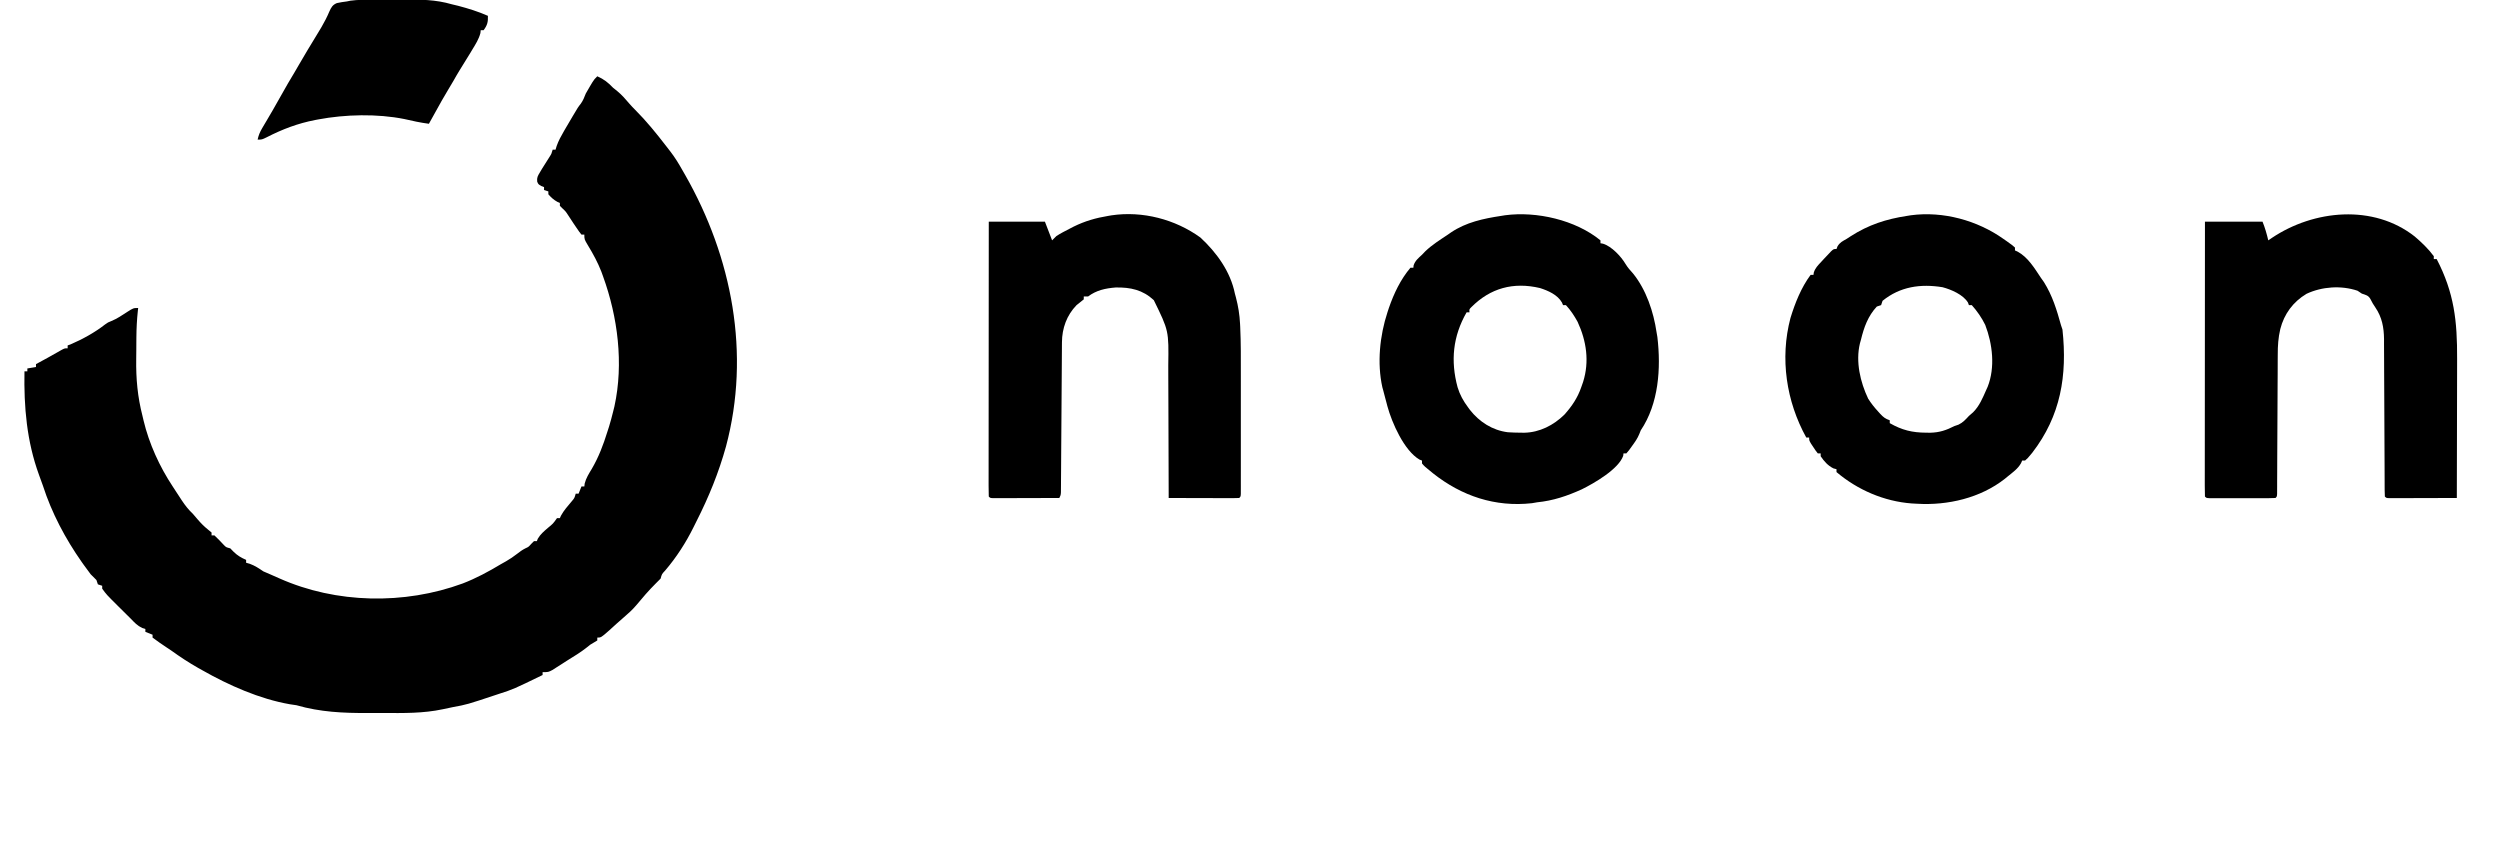 <?xml version="1.0" encoding="UTF-8"?>
<svg version="1.1" xmlns="http://www.w3.org/2000/svg" width="1737" height="603">
<path d="M0 0 C4.623 2.043 7.531 4.358 11 8 C11.949 8.763 12.898 9.526 13.875 10.312 C17.083 12.927 19.675 15.96 22.355 19.102 C23.636 20.58 24.992 21.992 26.375 23.375 C34.189 31.189 41.071 39.695 47.799 48.439 C48.824 49.772 49.857 51.099 50.891 52.426 C53.974 56.436 56.522 60.59 59 65 C59.692 66.207 60.385 67.414 61.078 68.621 C93.679 125.738 106.603 192.79 89.41 257.228 C84.33 275.49 77.527 292.165 68.987 309.038 C68.311 310.382 67.642 311.729 66.98 313.079 C61.694 323.831 54.93 334.331 47.125 343.438 C44.839 345.879 44.839 345.879 44 349 C42.9 350.134 41.792 351.262 40.652 352.355 C35.798 357.186 31.298 362.41 26.938 367.688 C24.28 370.811 21.34 373.448 18.219 376.102 C14.845 378.989 11.58 381.994 8.297 384.984 C2.581 390 2.581 390 0 390 C0 390.66 0 391.32 0 392 C-1.646 393.034 -3.317 394.028 -5 395 C-5.78 395.626 -6.56 396.253 -7.363 396.898 C-11.658 400.321 -16.347 403.094 -21 406 C-22.156 406.743 -23.31 407.486 -24.465 408.23 C-25.622 408.967 -26.78 409.702 -27.938 410.438 C-28.998 411.117 -30.059 411.796 -31.152 412.496 C-34 414 -34 414 -38 414 C-38 414.66 -38 415.32 -38 416 C-58.358 425.892 -58.358 425.892 -68 429 C-68.782 429.26 -69.565 429.52 -70.371 429.789 C-90.603 436.517 -90.603 436.517 -100.435 438.324 C-102.715 438.756 -104.988 439.233 -107.247 439.765 C-120.938 442.71 -134.76 442.458 -148.692 442.391 C-152.279 442.374 -155.866 442.384 -159.453 442.401 C-176.581 442.471 -192.433 441.764 -209 437 C-210.538 436.747 -212.08 436.517 -213.625 436.312 C-234.6 432.662 -256.044 423.141 -274.438 412.688 C-275.896 411.872 -275.896 411.872 -277.385 411.041 C-283.866 407.374 -289.956 403.344 -296 399 C-297.052 398.299 -298.104 397.598 -299.188 396.875 C-302.526 394.649 -305.804 392.429 -309 390 C-309 389.34 -309 388.68 -309 388 C-310.65 387.34 -312.3 386.68 -314 386 C-314 385.34 -314 384.68 -314 384 C-315.083 383.66 -315.083 383.66 -316.188 383.312 C-319.603 381.718 -321.372 379.714 -324 377 C-325.111 375.896 -326.224 374.795 -327.34 373.695 C-328.539 372.505 -329.738 371.315 -330.938 370.125 C-331.532 369.538 -332.127 368.952 -332.74 368.348 C-341.071 360.062 -341.071 360.062 -344 356 C-344 355.34 -344 354.68 -344 354 C-344.99 353.67 -345.98 353.34 -347 353 C-347.495 351.515 -347.495 351.515 -348 350 C-349.327 348.661 -350.662 347.329 -352 346 C-353.67 343.812 -355.29 341.622 -356.875 339.375 C-357.316 338.753 -357.756 338.132 -358.21 337.491 C-369.587 321.285 -379.106 303.327 -385.177 284.459 C-386.022 281.933 -386.955 279.452 -387.898 276.961 C-396.44 253.511 -398.447 229.727 -398 205 C-397.34 205 -396.68 205 -396 205 C-396 204.34 -396 203.68 -396 203 C-394.02 202.67 -392.04 202.34 -390 202 C-390 201.34 -390 200.68 -390 200 C-389.31 199.625 -388.621 199.25 -387.91 198.863 C-386.97 198.352 -386.031 197.84 -385.062 197.312 C-384.065 196.77 -383.067 196.227 -382.039 195.668 C-378.596 193.778 -375.182 191.841 -371.777 189.883 C-370 189 -370 189 -368 189 C-368 188.34 -368 187.68 -368 187 C-367.041 186.66 -367.041 186.66 -366.062 186.312 C-357.794 182.769 -349.097 178.001 -342.02 172.445 C-340 171 -340 171 -337.664 170.07 C-333.687 168.472 -330.219 166.075 -326.641 163.746 C-322.315 161 -322.315 161 -319 161 C-319.069 161.602 -319.139 162.203 -319.21 162.823 C-319.883 169.019 -320.187 175.141 -320.238 181.371 C-320.25 182.814 -320.25 182.814 -320.263 184.286 C-320.276 186.312 -320.287 188.338 -320.295 190.364 C-320.307 192.397 -320.327 194.43 -320.357 196.463 C-320.557 210.213 -319.416 222.673 -316 236 C-315.634 237.558 -315.634 237.558 -315.26 239.148 C-311.449 255.225 -304.096 271.276 -295 285 C-294.202 286.228 -293.404 287.456 -292.605 288.684 C-291.717 290.04 -290.828 291.395 -289.938 292.75 C-289.514 293.401 -289.09 294.051 -288.653 294.722 C-286.356 298.188 -284.041 301.134 -281 304 C-279.865 305.304 -278.74 306.616 -277.625 307.938 C-275.413 310.503 -273.211 312.765 -270.562 314.875 C-269.717 315.576 -268.871 316.277 -268 317 C-268 317.66 -268 318.32 -268 319 C-267.34 319 -266.68 319 -266 319 C-263.705 321.178 -261.527 323.432 -259.375 325.75 C-257.904 327.257 -257.904 327.257 -255 328 C-254.237 328.784 -253.474 329.567 -252.688 330.375 C-249.942 333.057 -247.487 334.459 -244 336 C-244 336.66 -244 337.32 -244 338 C-243.134 338.248 -242.268 338.495 -241.375 338.75 C-237.795 340.076 -235.158 341.873 -232 344 C-230.335 344.734 -228.667 345.463 -226.988 346.163 C-224.929 347.03 -222.897 347.944 -220.863 348.867 C-181.414 366.444 -134.07 367.288 -93.527 352.402 C-84.156 348.783 -75.597 344.173 -67 339 C-65.789 338.317 -64.577 337.636 -63.363 336.957 C-60.663 335.386 -58.257 333.801 -55.812 331.875 C-53.87 330.348 -52.11 329.055 -49.895 327.953 C-47.803 327.025 -47.803 327.025 -45.875 324.875 C-45.256 324.256 -44.638 323.637 -44 323 C-43.34 323 -42.68 323 -42 323 C-41.785 322.446 -41.569 321.891 -41.348 321.32 C-39.533 318.196 -37.153 316.247 -34.438 313.875 C-30.714 310.835 -30.714 310.835 -28 307 C-27.34 307 -26.68 307 -26 307 C-25.629 306.165 -25.629 306.165 -25.25 305.312 C-23.256 301.623 -20.489 298.587 -17.812 295.375 C-15.838 293.053 -15.838 293.053 -15 290 C-14.34 290 -13.68 290 -13 290 C-12.34 288.35 -11.68 286.7 -11 285 C-10.34 285 -9.68 285 -9 285 C-8.921 284.325 -8.843 283.649 -8.762 282.953 C-7.776 279.133 -5.837 276.089 -3.812 272.75 C1.002 264.498 4.172 256.096 7 247 C7.379 245.828 7.758 244.656 8.148 243.449 C9.211 239.986 10.137 236.519 11 233 C11.3 231.787 11.601 230.574 11.91 229.324 C18.393 199.63 14.249 167.244 4 139 C3.599 137.894 3.198 136.788 2.785 135.648 C0.294 129.292 -2.875 123.454 -6.41 117.63 C-9 113.306 -9 113.306 -9 110 C-9.66 110 -10.32 110 -11 110 C-12.586 108.023 -12.586 108.023 -14.375 105.375 C-15.309 104.006 -15.309 104.006 -16.262 102.609 C-17.585 100.623 -18.891 98.629 -20.188 96.625 C-21.925 93.94 -21.925 93.94 -24.25 91.75 C-25.116 90.884 -25.116 90.884 -26 90 C-26 89.34 -26 88.68 -26 88 C-26.866 87.629 -26.866 87.629 -27.75 87.25 C-30.329 85.817 -32.061 84.216 -34 82 C-34 81.34 -34 80.68 -34 80 C-34.99 79.67 -35.98 79.34 -37 79 C-37 78.34 -37 77.68 -37 77 C-37.639 76.752 -38.279 76.505 -38.938 76.25 C-41 75 -41 75 -41.762 73.188 C-42.072 70.341 -41.339 69.188 -39.875 66.75 C-39.414 65.969 -38.952 65.188 -38.477 64.383 C-36.679 61.482 -34.876 58.587 -33.016 55.727 C-31.838 53.862 -31.838 53.862 -31 51 C-30.34 51 -29.68 51 -29 51 C-28.747 50.149 -28.495 49.298 -28.234 48.422 C-26.909 44.747 -25.219 41.623 -23.25 38.25 C-22.72 37.339 -22.72 37.339 -22.179 36.409 C-21.125 34.602 -20.064 32.801 -19 31 C-18.132 29.519 -18.132 29.519 -17.246 28.008 C-13.394 21.501 -13.394 21.501 -11.457 19.039 C-9.841 16.778 -9.004 14.586 -8 12 C-7.035 10.251 -6.034 8.521 -5 6.812 C-4.484 5.953 -3.969 5.093 -3.438 4.207 C-2 2 -2 2 0 0 Z " fill="#000000" transform="translate(415,53)"/>
<path d="M0 0 C0 0.66 0 1.32 0 2 C0.589 2.108 1.178 2.217 1.785 2.328 C7.756 4.139 14.359 11.212 17.414 16.402 C18.956 18.929 20.627 20.829 22.625 23 C31.788 34.313 36.926 49.738 39 64 C39.18 65.047 39.361 66.093 39.547 67.172 C42.117 88.887 40.49 113.452 28 132 C27.67 132.829 27.34 133.658 27 134.512 C25.743 137.641 23.983 140.09 22 142.812 C21.299 143.788 20.598 144.764 19.875 145.77 C18.947 146.874 18.947 146.874 18 148 C17.34 148 16.68 148 16 148 C15.938 148.557 15.876 149.114 15.812 149.688 C12.53 159.031 -4.37 168.731 -13 173 C-23.141 177.599 -32.857 180.897 -44 182 C-45.196 182.206 -46.392 182.412 -47.625 182.625 C-73.17 185.463 -96.425 177.642 -116.319 161.87 C-122.212 157.113 -122.212 157.113 -124 155 C-124 154.34 -124 153.68 -124 153 C-124.87 152.66 -124.87 152.66 -125.758 152.312 C-136.402 146.082 -144.907 126.803 -148.08 115.094 C-148.281 114.32 -148.481 113.547 -148.688 112.75 C-148.9 111.961 -149.112 111.172 -149.33 110.359 C-149.897 108.242 -150.454 106.123 -151 104 C-151.179 103.359 -151.359 102.718 -151.544 102.057 C-155.286 85.186 -153.319 66.184 -148 50 C-147.517 48.527 -147.517 48.527 -147.023 47.023 C-143.53 36.942 -138.933 27.208 -132 19 C-131.34 19 -130.68 19 -130 19 C-129.938 18.443 -129.876 17.886 -129.812 17.312 C-128.652 14.011 -126.544 12.371 -124 10 C-123.248 9.215 -122.497 8.43 -121.723 7.621 C-116.996 3.07 -111.437 -0.362 -106 -4 C-105.285 -4.5 -104.569 -5 -103.832 -5.516 C-93.33 -12.592 -81.297 -15.136 -69 -17 C-68.105 -17.144 -67.211 -17.289 -66.289 -17.438 C-44.393 -20.347 -17.323 -14.18 0 0 Z M-89.785 46.484 C-91.208 47.936 -91.208 47.936 -91 50 C-91.66 50 -92.32 50 -93 50 C-102.556 66.645 -104.228 83.7 -99.27 102.066 C-97.701 107.279 -95.257 111.652 -92 116 C-91.576 116.58 -91.152 117.16 -90.715 117.758 C-84.174 126.129 -75.016 132.012 -64.349 133.327 C-61.456 133.523 -58.588 133.606 -55.688 133.625 C-54.769 133.636 -53.851 133.646 -52.904 133.657 C-42.288 133.438 -32.56 128.483 -25.02 121.047 C-19.791 115.205 -15.886 109.398 -13.312 101.938 C-12.896 100.75 -12.48 99.563 -12.051 98.34 C-7.608 84.219 -9.708 69.918 -15.875 56.625 C-18.127 52.497 -20.792 48.446 -24 45 C-24.66 45 -25.32 45 -26 45 C-26.249 44.403 -26.498 43.806 -26.754 43.191 C-29.818 37.803 -36.351 34.945 -42.062 33.125 C-60.5 28.781 -76.528 33.137 -89.785 46.484 Z " fill="#000000" transform="translate(1112,167)"/>
<path d="M0 0 C0.81 0.563 1.619 1.127 2.453 1.707 C6.515 4.626 6.515 4.626 8 6 C8 6.66 8 7.32 8 8 C8.888 8.402 8.888 8.402 9.793 8.812 C17.035 12.709 21.567 20.345 26 27 C26.701 27.99 27.402 28.98 28.125 30 C34.065 39.504 37.028 49.291 40 60 C40.33 60.99 40.66 61.98 41 63 C44.426 94.887 39.817 122.909 19.98 148.609 C16.788 152.463 16.788 152.463 15 154 C14.34 154 13.68 154 13 154 C12.745 154.59 12.49 155.181 12.227 155.789 C10.049 159.713 6.438 162.196 3 165 C2.033 165.797 2.033 165.797 1.047 166.609 C-15.932 179.999 -38.696 185.289 -60 184 C-61.248 183.932 -62.496 183.863 -63.781 183.793 C-82.942 182.346 -101.344 174.41 -116 162 C-116 161.34 -116 160.68 -116 160 C-116.701 159.814 -117.403 159.629 -118.125 159.438 C-122.041 157.479 -124.534 154.593 -127 151 C-127 150.34 -127 149.68 -127 149 C-127.66 149 -128.32 149 -129 149 C-130.508 147.102 -130.508 147.102 -132.125 144.625 C-132.664 143.813 -133.203 143.001 -133.758 142.164 C-135 140 -135 140 -135 138 C-135.66 138 -136.32 138 -137 138 C-150.925 112.817 -155.384 83.039 -148 55 C-144.82 44.603 -140.522 33.777 -134 25 C-133.34 25 -132.68 25 -132 25 C-131.924 24.443 -131.848 23.886 -131.77 23.312 C-130.725 20.173 -128.935 18.413 -126.688 16 C-125.908 15.154 -125.128 14.309 -124.324 13.438 C-123.557 12.633 -122.79 11.829 -122 11 C-121.285 10.237 -120.569 9.474 -119.832 8.688 C-118 7 -118 7 -116 7 C-115.773 6.402 -115.546 5.804 -115.312 5.188 C-113.628 2.38 -111.835 1.63 -109 0 C-108.051 -0.616 -107.103 -1.232 -106.125 -1.867 C-93.749 -9.818 -81.464 -13.808 -67 -16 C-66.105 -16.144 -65.211 -16.289 -64.289 -16.438 C-41.94 -19.407 -18.204 -12.899 0 0 Z M-84 43 C-84.33 43.99 -84.66 44.98 -85 46 C-85.99 46.33 -86.98 46.66 -88 47 C-94.17 53.7 -96.872 61.298 -99 70 C-99.249 70.895 -99.498 71.789 -99.754 72.711 C-102.777 85.372 -99.484 99.456 -94 111 C-91.924 114.278 -89.633 117.156 -87 120 C-86.281 120.802 -86.281 120.802 -85.547 121.621 C-83.395 123.909 -82.028 124.991 -79 126 C-79 126.66 -79 127.32 -79 128 C-70.595 132.819 -63.362 134.599 -53.688 134.625 C-52.77 134.635 -51.852 134.646 -50.906 134.656 C-44.429 134.525 -39.731 132.908 -34 130 C-33.093 129.691 -32.185 129.381 -31.25 129.062 C-28.151 127.599 -26.331 125.501 -24 123 C-22.546 121.732 -22.546 121.732 -21.062 120.438 C-16.728 116.103 -14.442 110.541 -12 105 C-11.667 104.269 -11.335 103.538 -10.992 102.785 C-5.651 89.276 -7.563 72.992 -12.656 59.758 C-15.098 54.747 -18.287 50.155 -22 46 C-22.66 46 -23.32 46 -24 46 C-24.323 45.122 -24.323 45.122 -24.652 44.227 C-27.983 38.724 -36.22 35.179 -42.312 33.562 C-57.581 31.069 -71.817 33.11 -84 43 Z " fill="#000000" transform="translate(1392,166)"/>
<path d="M0 0 C4.832 4.138 9.462 8.554 13.25 13.688 C13.25 14.348 13.25 15.008 13.25 15.688 C13.91 15.688 14.57 15.688 15.25 15.688 C27.49 39.229 29.567 58.877 29.453 85.046 C29.44 88.453 29.439 91.86 29.437 95.267 C29.431 101.695 29.414 108.122 29.394 114.55 C29.372 121.878 29.361 129.206 29.351 136.534 C29.33 151.585 29.295 166.636 29.25 181.688 C22.29 181.713 15.33 181.73 8.37 181.742 C6 181.747 3.63 181.754 1.26 181.763 C-2.138 181.775 -5.536 181.781 -8.934 181.785 C-10 181.79 -11.067 181.795 -12.166 181.801 C-13.147 181.801 -14.128 181.801 -15.138 181.801 C-16.007 181.803 -16.875 181.805 -17.77 181.808 C-19.75 181.688 -19.75 181.688 -20.75 180.688 C-20.851 179.177 -20.884 177.662 -20.888 176.148 C-20.893 175.167 -20.899 174.186 -20.905 173.175 C-20.906 172.089 -20.907 171.003 -20.908 169.885 C-20.913 168.748 -20.918 167.612 -20.923 166.44 C-20.934 163.962 -20.942 161.483 -20.949 159.004 C-20.961 155.078 -20.98 151.152 -21.002 147.226 C-21.064 136.06 -21.118 124.893 -21.151 113.727 C-21.172 106.904 -21.208 100.082 -21.252 93.26 C-21.266 90.661 -21.275 88.061 -21.278 85.462 C-21.283 81.816 -21.306 78.171 -21.333 74.525 C-21.33 73.456 -21.327 72.386 -21.324 71.285 C-21.413 63.272 -22.719 56.1 -27.312 49.375 C-28.615 47.44 -29.768 45.648 -30.75 43.527 C-32.182 40.893 -33.981 40.633 -36.75 39.688 C-38.235 38.697 -38.235 38.697 -39.75 37.688 C-51.057 33.871 -64.4 34.775 -75.176 39.824 C-84.474 45.375 -90.73 53.817 -93.404 64.312 C-94.819 70.314 -95.185 75.984 -95.167 82.132 C-95.175 83.205 -95.184 84.278 -95.193 85.383 C-95.217 88.884 -95.222 92.385 -95.227 95.887 C-95.241 98.333 -95.257 100.78 -95.274 103.227 C-95.315 109.633 -95.341 116.039 -95.361 122.445 C-95.397 132.737 -95.458 143.028 -95.52 153.32 C-95.539 156.917 -95.551 160.514 -95.561 164.111 C-95.571 166.296 -95.582 168.481 -95.592 170.667 C-95.594 172.176 -95.594 172.176 -95.595 173.716 C-95.601 174.625 -95.606 175.535 -95.612 176.472 C-95.615 177.267 -95.617 178.061 -95.62 178.88 C-95.75 180.688 -95.75 180.688 -96.75 181.688 C-98.249 181.786 -99.752 181.815 -101.254 181.817 C-102.69 181.822 -102.69 181.822 -104.156 181.826 C-105.198 181.824 -106.239 181.822 -107.312 181.82 C-108.374 181.821 -109.436 181.822 -110.53 181.823 C-112.779 181.824 -115.029 181.822 -117.278 181.818 C-120.735 181.813 -124.192 181.818 -127.648 181.824 C-129.828 181.824 -132.008 181.822 -134.188 181.82 C-135.229 181.822 -136.271 181.824 -137.344 181.826 C-138.302 181.823 -139.259 181.82 -140.246 181.817 C-141.094 181.816 -141.941 181.815 -142.814 181.814 C-144.75 181.688 -144.75 181.688 -145.75 180.688 C-145.848 178.221 -145.88 175.783 -145.87 173.316 C-145.871 172.535 -145.872 171.755 -145.873 170.95 C-145.875 168.314 -145.869 165.677 -145.864 163.041 C-145.863 161.159 -145.863 159.277 -145.864 157.395 C-145.864 152.269 -145.858 147.143 -145.851 142.018 C-145.845 136.667 -145.845 131.317 -145.843 125.966 C-145.84 115.827 -145.832 105.687 -145.822 95.547 C-145.811 84.007 -145.805 72.467 -145.8 60.926 C-145.79 37.18 -145.772 13.434 -145.75 -10.312 C-132.55 -10.312 -119.35 -10.312 -105.75 -10.312 C-103.981 -5.89 -102.841 -1.912 -101.75 2.688 C-100.879 2.096 -100.007 1.504 -99.109 0.895 C-70.064 -18.516 -28.769 -22.621 0 0 Z " fill="#000000" transform="translate(1677.75,164.312)"/>
<path d="M0 0 C11.303 10.432 20.957 23.757 24 39 C24.245 39.906 24.49 40.812 24.742 41.746 C26.318 47.756 27.271 53.632 27.582 59.834 C27.622 60.603 27.662 61.371 27.703 62.163 C28.225 73.363 28.144 84.576 28.133 95.785 C28.133 98.223 28.134 100.661 28.136 103.099 C28.137 108.166 28.135 113.233 28.13 118.3 C28.125 124.808 28.128 131.316 28.134 137.824 C28.138 142.838 28.136 147.852 28.134 152.866 C28.133 155.268 28.134 157.671 28.136 160.073 C28.139 163.407 28.135 166.741 28.129 170.074 C28.131 171.071 28.133 172.068 28.136 173.095 C28.133 173.996 28.13 174.897 28.127 175.825 C28.126 177.005 28.126 177.005 28.126 178.209 C28 180 28 180 27 181 C25.465 181.093 23.926 181.117 22.388 181.114 C21.407 181.113 20.427 181.113 19.416 181.113 C18.349 181.108 17.283 181.103 16.184 181.098 C14.554 181.096 14.554 181.096 12.892 181.093 C9.407 181.088 5.922 181.075 2.438 181.062 C0.081 181.057 -2.275 181.053 -4.631 181.049 C-10.421 181.038 -16.21 181.021 -22 181 C-22.001 180.422 -22.001 179.844 -22.002 179.249 C-22.017 165.114 -22.059 150.981 -22.132 136.847 C-22.167 130.011 -22.192 123.176 -22.196 116.34 C-22.199 109.733 -22.229 103.126 -22.273 96.519 C-22.286 94.009 -22.291 91.499 -22.286 88.989 C-21.92 64.795 -21.92 64.795 -32.34 43.543 C-40.05 36.377 -48.539 34.559 -58.828 34.742 C-65.991 35.324 -72.252 36.652 -78 41 C-78.99 41 -79.98 41 -81 41 C-81 41.66 -81 42.32 -81 43 C-83.5 45 -83.5 45 -86 47 C-92.816 53.982 -96.09 63.072 -96.151 72.802 C-96.164 74.209 -96.164 74.209 -96.177 75.644 C-96.181 76.661 -96.185 77.678 -96.189 78.725 C-96.198 79.806 -96.206 80.886 -96.215 81.999 C-96.232 84.34 -96.247 86.682 -96.26 89.024 C-96.281 92.726 -96.308 96.428 -96.337 100.129 C-96.402 108.651 -96.458 117.172 -96.513 125.693 C-96.568 134.133 -96.627 142.573 -96.692 151.013 C-96.719 154.668 -96.739 158.323 -96.76 161.978 C-96.776 164.206 -96.793 166.435 -96.811 168.663 C-96.815 169.686 -96.819 170.709 -96.823 171.762 C-96.836 173.157 -96.836 173.157 -96.849 174.579 C-96.854 175.389 -96.859 176.2 -96.864 177.034 C-97 179 -97 179 -98 181 C-104.818 181.025 -111.635 181.043 -118.453 181.055 C-120.774 181.06 -123.095 181.067 -125.417 181.075 C-128.745 181.088 -132.074 181.093 -135.402 181.098 C-136.97 181.105 -136.97 181.105 -138.568 181.113 C-139.529 181.113 -140.49 181.113 -141.48 181.114 C-142.331 181.116 -143.181 181.118 -144.057 181.12 C-146 181 -146 181 -147 180 C-147.098 177.534 -147.13 175.095 -147.12 172.629 C-147.121 171.848 -147.122 171.067 -147.123 170.263 C-147.125 167.626 -147.119 164.99 -147.114 162.353 C-147.113 160.471 -147.113 158.589 -147.114 156.708 C-147.114 151.582 -147.108 146.456 -147.101 141.33 C-147.095 135.98 -147.095 130.629 -147.093 125.279 C-147.09 115.139 -147.082 104.999 -147.072 94.86 C-147.061 83.32 -147.055 71.779 -147.05 60.239 C-147.04 36.493 -147.022 12.746 -147 -11 C-134.13 -11 -121.26 -11 -108 -11 C-105.525 -4.565 -105.525 -4.565 -103 2 C-102.01 1.01 -101.02 0.02 -100 -1 C-97.116 -2.879 -94.058 -4.425 -91 -6 C-90.014 -6.512 -89.028 -7.024 -88.012 -7.551 C-80.17 -11.409 -72.607 -13.573 -64 -15 C-63.227 -15.131 -62.453 -15.263 -61.656 -15.398 C-40.153 -18.556 -17.516 -12.647 0 0 Z " fill="#000000" transform="translate(834,165)"/>
<path d="M0 0 C1.702 -0.009 1.702 -0.009 3.438 -0.017 C5.839 -0.027 8.24 -0.033 10.64 -0.037 C14.272 -0.047 17.903 -0.078 21.535 -0.109 C33.196 -0.163 44.05 -0.106 55.312 3.203 C56.744 3.551 58.176 3.894 59.609 4.23 C66.735 6.109 73.568 8.22 80.312 11.203 C80.471 15.486 79.91 17.707 77.312 21.203 C76.653 21.203 75.993 21.203 75.312 21.203 C75.245 21.857 75.178 22.51 75.109 23.184 C73.991 27.421 71.829 30.792 69.562 34.516 C68.917 35.597 68.917 35.597 68.258 36.701 C65.696 40.978 63.07 45.213 60.411 49.429 C59.015 51.684 57.708 53.987 56.406 56.297 C55.097 58.579 53.737 60.827 52.375 63.078 C49.575 67.728 46.923 72.445 44.312 77.203 C43.376 78.891 42.438 80.579 41.5 82.266 C40.872 83.397 40.872 83.397 40.23 84.551 C39.928 85.096 39.625 85.641 39.312 86.203 C33.541 85.442 27.963 84.253 22.301 82.922 C3.371 79.121 -18.772 79.643 -37.688 83.203 C-38.373 83.332 -39.059 83.461 -39.765 83.594 C-51.809 85.937 -62.434 89.969 -73.375 95.578 C-76.688 97.203 -76.688 97.203 -79.688 97.203 C-79.06 94.18 -78.069 91.871 -76.5 89.219 C-76.053 88.456 -75.606 87.694 -75.145 86.908 C-74.664 86.098 -74.183 85.288 -73.688 84.453 C-72.683 82.741 -71.679 81.029 -70.676 79.316 C-69.921 78.03 -69.921 78.03 -69.151 76.717 C-67.016 73.049 -64.942 69.347 -62.875 65.641 C-60.026 60.544 -57.119 55.495 -54.074 50.512 C-53.022 48.76 -52 46.989 -50.992 45.211 C-47.165 38.484 -43.095 31.896 -39.088 25.275 C-38.439 24.198 -37.79 23.121 -37.121 22.012 C-36.534 21.04 -35.947 20.069 -35.342 19.068 C-33.296 15.526 -31.408 11.935 -29.836 8.156 C-28.539 5.299 -27.611 3.587 -24.641 2.352 C-22.32 1.83 -20.049 1.486 -17.688 1.203 C-16.889 1.036 -16.09 0.87 -15.267 0.698 C-10.177 -0.006 -5.133 0.02 0 0 Z " fill="#000000" transform="translate(258.688,-0.203)"/>
</svg>

